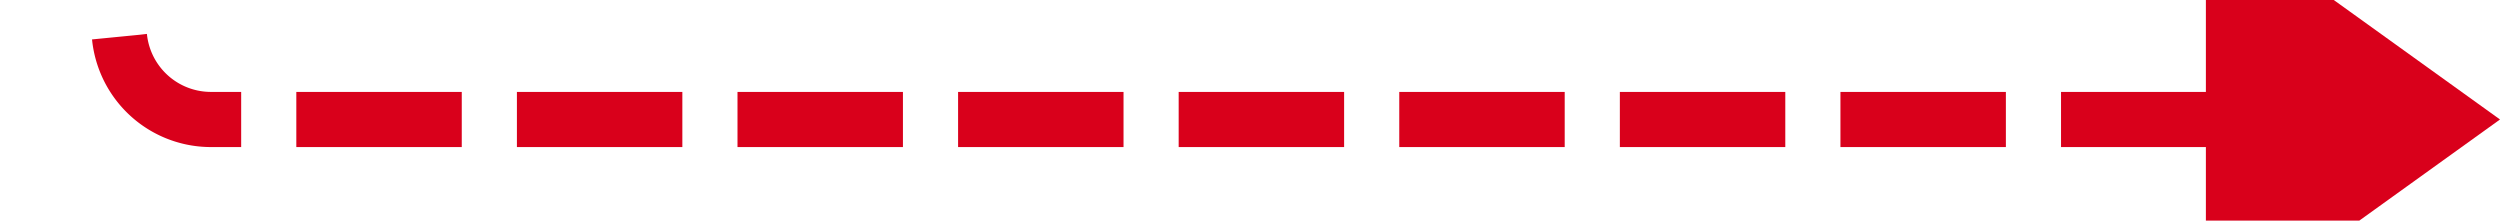 ﻿<?xml version="1.0" encoding="utf-8"?>
<svg version="1.1" xmlns:xlink="http://www.w3.org/1999/xlink" width="136px" height="12px" preserveAspectRatio="xMinYMid meet" viewBox="2204 2967  136 10" xmlns="http://www.w3.org/2000/svg">
  <path d="M 2210.5 2488  L 2210.5 2967  A 5 5 0 0 0 2215.5 2972.5 L 2326 2972.5  " stroke-width="3" stroke-dasharray="9,3" stroke="#d9001b" fill="none" />
  <path d="M 2324 2984  L 2340 2972.5  L 2324 2961  L 2324 2984  Z " fill-rule="nonzero" fill="#d9001b" stroke="none" />
</svg>